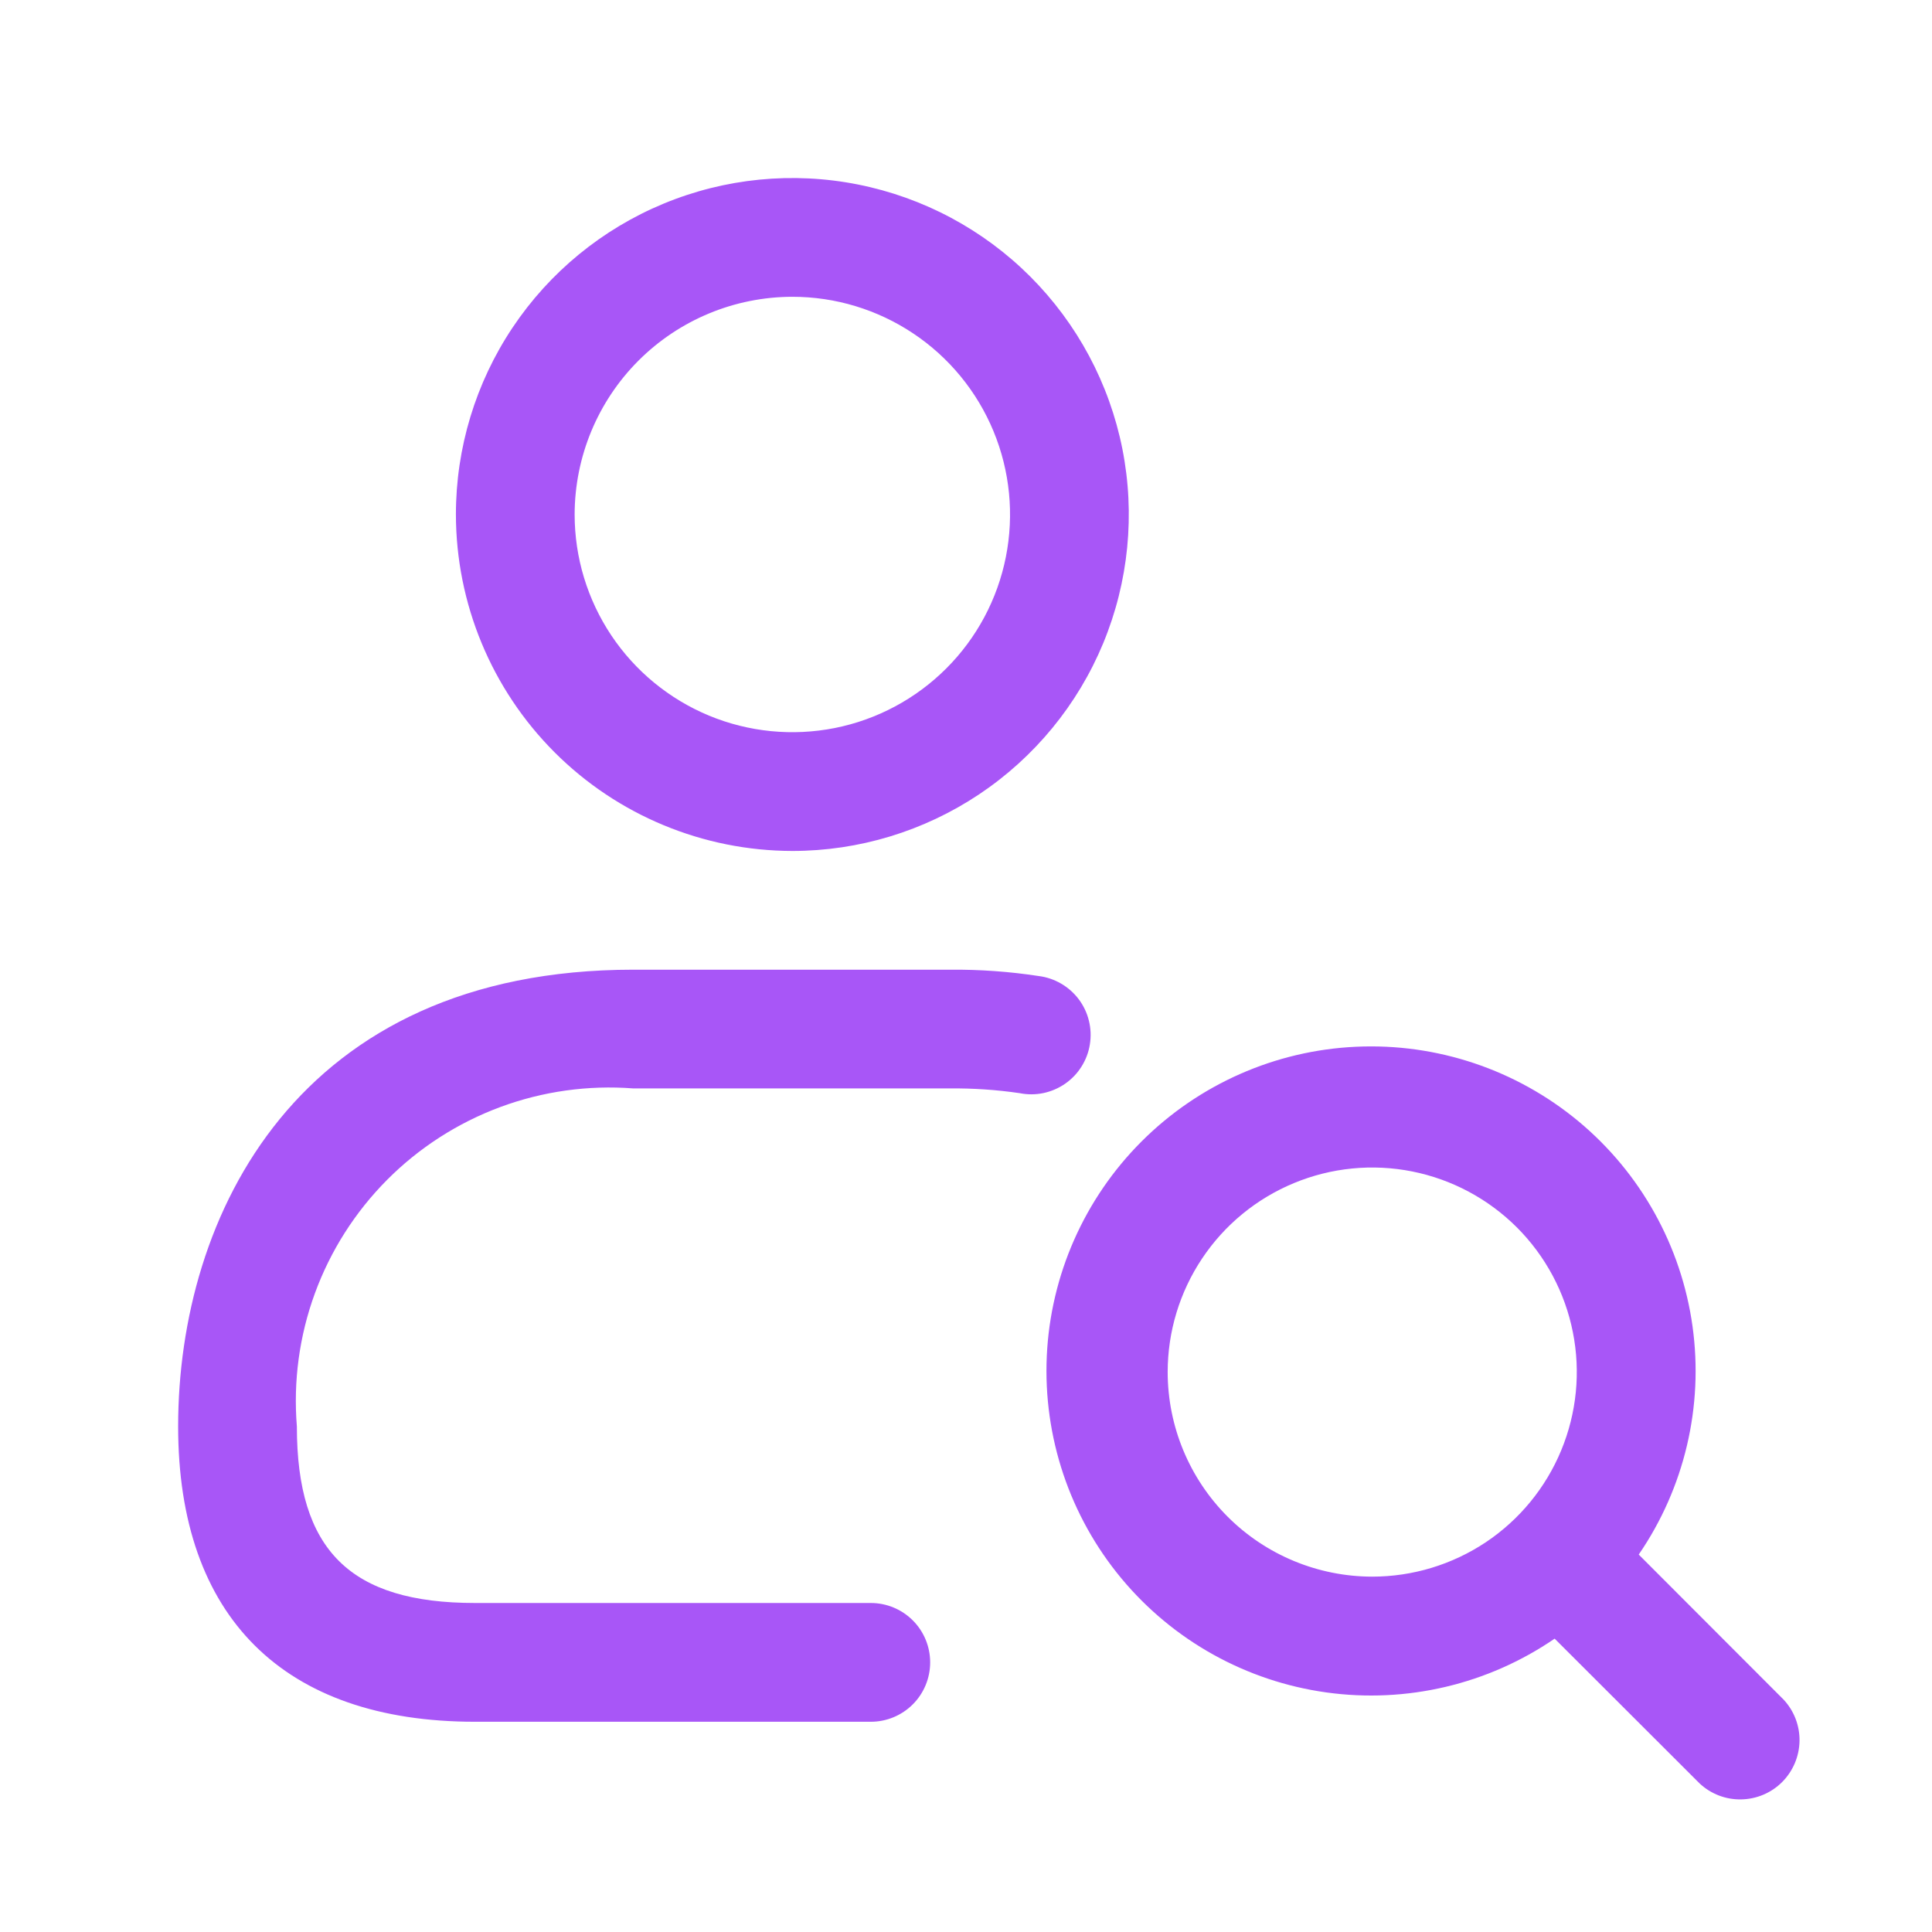 <svg width="44" height="44" viewBox="0 0 44 44" fill="none" xmlns="http://www.w3.org/2000/svg">
<path d="M18.046 19.38C19.561 19.38 21.042 18.93 22.302 18.088C23.562 17.246 24.545 16.049 25.125 14.649C25.704 13.249 25.856 11.709 25.561 10.222C25.265 8.736 24.535 7.371 23.464 6.299C22.392 5.227 21.027 4.498 19.54 4.202C18.054 3.906 16.513 4.058 15.113 4.638C13.713 5.218 12.516 6.2 11.674 7.46C10.832 8.72 10.383 10.202 10.383 11.717C10.386 13.748 11.194 15.696 12.63 17.133C14.066 18.569 16.014 19.377 18.046 19.38ZM18.046 6.759C19.026 6.759 19.985 7.05 20.8 7.595C21.615 8.139 22.251 8.914 22.626 9.82C23.001 10.726 23.099 11.723 22.908 12.684C22.717 13.646 22.245 14.53 21.551 15.223C20.858 15.916 19.974 16.389 19.013 16.58C18.051 16.771 17.054 16.673 16.148 16.298C15.242 15.922 14.468 15.287 13.923 14.472C13.378 13.656 13.087 12.698 13.087 11.717C13.089 10.403 13.612 9.142 14.541 8.213C15.471 7.283 16.731 6.761 18.046 6.759ZM23.223 24.896C22.698 24.819 22.166 24.783 21.635 24.788H14.423C13.394 24.709 12.359 24.854 11.391 25.213C10.423 25.573 9.544 26.138 8.816 26.87C8.088 27.602 7.527 28.483 7.172 29.453C6.817 30.422 6.677 31.457 6.761 32.487C6.761 35.305 7.974 36.507 10.818 36.507H19.832C20.191 36.507 20.535 36.65 20.788 36.903C21.042 37.157 21.184 37.501 21.184 37.859C21.184 38.218 21.042 38.562 20.788 38.816C20.535 39.069 20.191 39.212 19.832 39.212H10.818C6.458 39.212 4.057 36.823 4.057 32.487C4.057 27.687 6.772 22.084 14.423 22.084H21.635C22.31 22.078 22.985 22.126 23.652 22.228C23.833 22.25 24.007 22.309 24.164 22.4C24.321 22.491 24.459 22.613 24.568 22.758C24.677 22.903 24.756 23.069 24.799 23.246C24.843 23.422 24.85 23.605 24.821 23.785C24.793 23.964 24.728 24.136 24.631 24.29C24.535 24.444 24.408 24.576 24.259 24.68C24.109 24.784 23.941 24.856 23.763 24.894C23.585 24.931 23.402 24.932 23.223 24.896ZM40.62 38.707L37.321 35.404C38.363 33.884 38.8 32.03 38.546 30.205C38.292 28.38 37.366 26.715 35.949 25.537C34.531 24.36 32.725 23.754 30.884 23.839C29.044 23.923 27.301 24.693 25.998 25.996C24.695 27.299 23.925 29.042 23.84 30.882C23.756 32.723 24.361 34.529 25.539 35.947C26.717 37.364 28.381 38.29 30.207 38.544C32.032 38.798 33.886 38.361 35.406 37.319L38.709 40.618C38.965 40.857 39.304 40.987 39.654 40.98C40.005 40.974 40.339 40.833 40.587 40.585C40.834 40.337 40.976 40.003 40.983 39.652C40.989 39.302 40.859 38.963 40.62 38.707ZM26.593 31.248C26.593 30.327 26.866 29.426 27.378 28.66C27.89 27.893 28.618 27.296 29.469 26.944C30.321 26.591 31.258 26.499 32.161 26.679C33.065 26.859 33.895 27.303 34.547 27.954C35.198 28.606 35.642 29.436 35.821 30.34C36.001 31.244 35.908 32.181 35.555 33.032C35.203 33.883 34.605 34.611 33.839 35.123C33.072 35.634 32.172 35.907 31.25 35.907C30.015 35.905 28.831 35.414 27.958 34.541C27.085 33.667 26.594 32.483 26.593 31.248Z" fill="#A856F7"/>
</svg>
